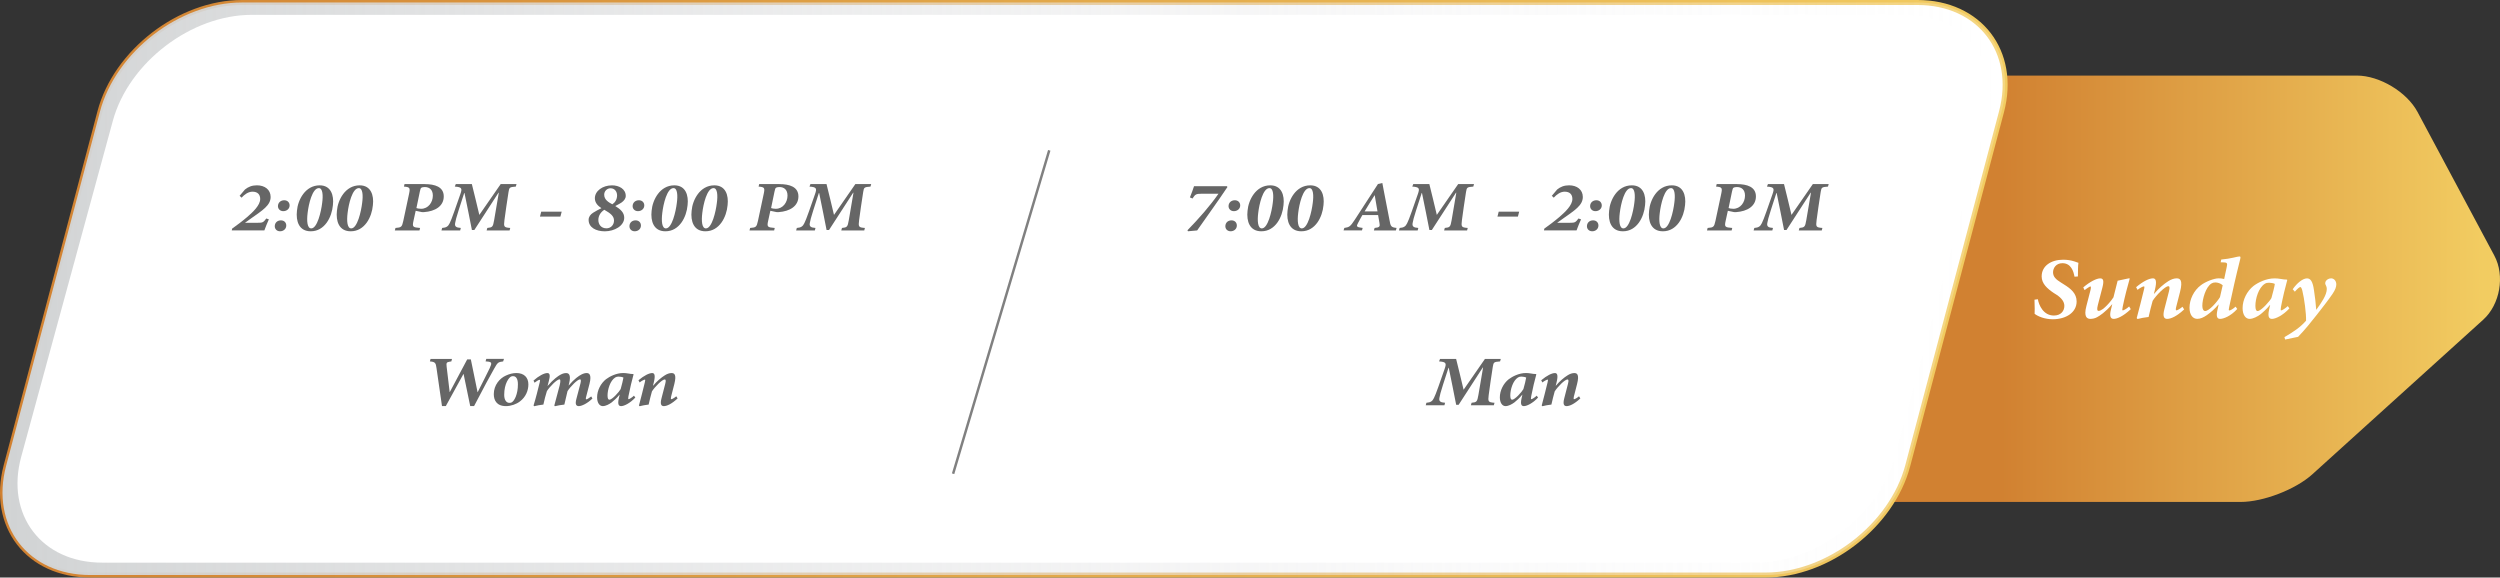 <?xml version="1.0" encoding="UTF-8"?>
<svg xmlns="http://www.w3.org/2000/svg" xmlns:xlink="http://www.w3.org/1999/xlink" viewBox="0 0 1001 231.24">
  <rect x="0" y="0" width="1001" height="231.24" fill="#333333" stroke="none"/>
  <defs>
    <linearGradient id="uuid-de7f5302-59a0-42ca-bc9a-e4120658134d" data-name="New Gradient Swatch" x1="801.2" y1="115.62" x2="993.93" y2="115.62" gradientTransform="translate(0)" gradientUnits="userSpaceOnUse">
      <stop offset="0" stop-color="#d18131"/>
      <stop offset="1" stop-color="#f2cc61"/>
    </linearGradient>
    <linearGradient id="uuid-c15c049b-d0b6-410e-812c-a1e6644b76ba" data-name="New Gradient Swatch" x1="0" y1="115.62" x2="803.86" y2="115.62" gradientTransform="matrix(1, 0, 0, 1, 0, 0)" xlink:href="#uuid-de7f5302-59a0-42ca-bc9a-e4120658134d"/>
    <linearGradient id="uuid-f51fa86d-0ace-45af-8703-9ab3889a8954" x1="1" y1="115.62" x2="802.86" y2="115.62" gradientTransform="translate(0)" gradientUnits="userSpaceOnUse">
      <stop offset="0" stop-color="#d1d3d4"/>
      <stop offset=".62" stop-color="#ededee" stop-opacity=".51"/>
      <stop offset="1" stop-color="#fff" stop-opacity=".2"/>
    </linearGradient>
  </defs>
  <g isolation="isolate">
    <g id="uuid-5f1371e8-b693-4830-be1b-4af76c6d1c2a" data-name="Layer 1">
      <g>
        <path d="m925.86,189.91c-6.73,6.09-19.66,11.07-28.73,11.07h-139.55c-9.07,0-14.54-7.16-12.16-15.92l37.88-138.88c2.39-8.75,11.76-15.92,20.84-15.92h139.55c9.07,0,20,6.55,24.28,14.55l30.78,57.57c4.28,8,2.27,19.53-4.45,25.61l-68.43,61.91Z" fill="url(#uuid-de7f5302-59a0-42ca-bc9a-e4120658134d)"/>
        <g>
          <path d="m763.86,186.47c-6.38,24.07-31.97,43.77-56.87,43.77H36.14c-24.9,0-40.06-19.7-33.68-43.77L40,44.77C46.37,20.7,71.97,1,96.87,1h670.85c24.9,0,40.06,19.7,33.68,43.77l-9.45,35.67c-6.38,24.07-16.81,63.46-23.19,87.53l-4.9,18.5Z" fill="#fff" stroke="url(#uuid-c15c049b-d0b6-410e-812c-a1e6644b76ba)" stroke-miterlimit="10" stroke-width="2"/>
          <path d="m767.72,1H96.87c-24.9,0-50.49,19.7-56.87,43.77L2.46,186.47c-6.38,24.07,8.78,43.77,33.68,43.77h670.85c24.9,0,50.49-19.7,56.87-43.77l4.9-18.5c6.38-24.07,16.81-63.46,23.19-87.53l9.45-35.67c6.38-24.07-8.78-43.77-33.68-43.77Zm27.64,47.35l-10.28,37.7c-6.36,23.32-16.77,61.49-23.13,84.81l-3.28,12.02c-6.36,23.32-31.34,42.4-55.52,42.4H40.89c-24.18,0-38.75-19.08-32.39-42.4L45.19,48.35c6.36-23.32,31.35-42.4,55.52-42.4h662.26c24.18,0,38.75,19.08,32.39,42.4Z" fill="url(#uuid-f51fa86d-0ace-45af-8703-9ab3889a8954)" mix-blend-mode="soft-light"/>
        </g>
      </g>
      <g>
        <path d="m815.96,119.81c.4,2.37,2.21,6.53,6.41,6.53,2.84,0,4.2-1.87,4.2-3.85,0-1.63-1.06-3.09-3.06-4.43l-1.22-.77c-2.55-1.72-4.81-3.71-4.81-6.6,0-4.23,3.75-6.7,8.61-6.7,1.62,0,3.06.22,4.52.69.69.22,1.2.45,1.59.55-.21,1.44-.16,3.25-.21,5.46l-1.36.1c-.37-2.15-1.38-5.41-4.84-5.41-2.55,0-3.75,1.96-3.75,3.64,0,1.77,1.12,2.85,3.22,4.14l1.17.74c2.74,1.7,5.05,3.59,5.05,6.82,0,4.4-4.25,7.11-9.54,7.11-3.35,0-6.06-1.22-7.28-2.18.03-.79.08-2.78-.05-5.65l1.36-.19Z" fill="#fff"/>
        <path d="m853.17,123.78c-3.06,2.9-5.5,3.9-6.86,3.9s-1.7-1.32-1.09-3.68c.19-.67.4-1.56.53-2.2h-.03c-2.79,3.25-5.02,4.64-6.03,5.19-.85.5-1.91.69-2.71.69-1.25,0-2.76-.69-1.59-5.14.53-2.06,1.09-4.12,1.59-6.17.29-1.17.24-1.46.08-1.7-.35,0-1.44.84-2.42,1.48l-.5-1.08c2.58-2.2,5.29-3.61,6.78-3.61,1.22,0,1.59.86.9,3.59-.61,2.39-1.2,4.76-1.86,7.18-.4,1.6-.27,2.25.32,2.25,1.86,0,5.21-4.23,5.95-5.43.58-2.23,1.12-4.43,1.67-6.65l4.36-.93h.5c-.96,3.4-1.94,7.06-2.79,11.17-.27,1.29-.27,1.65,0,1.65.32,0,1.59-.69,2.53-1.58l.66,1.08Z" fill="#fff"/>
        <path d="m874.52,123.9c-3.03,2.82-5.32,3.78-6.78,3.78-1.12,0-1.97-.72-1.12-3.9.61-2.37,1.2-4.69,1.81-7.03.48-1.82.19-2.15-.24-2.15-1.3,0-4.92,3.68-6.27,5.86-.53,1.94-1.12,4.14-1.62,6.46-1.46.14-3.32.5-4.44.81l-.32-.36c1.01-3.85,1.97-7.49,2.9-11.39.27-1.05.24-1.32-.03-1.32-.35,0-1.78.72-2.53,1.41l-.58-1.08c2.79-2.37,5.26-3.54,6.75-3.54,1.12,0,1.65,1.03.77,4.62l-.4,1.58h.08c1.83-2.2,3.96-3.97,5.66-5.05,1.17-.74,2.31-1.15,3.38-1.15,1.28,0,2.58.57,1.36,5.38-.5,2.06-1.06,4.12-1.59,6.22-.19.84-.16,1.22.16,1.22.35,0,1.54-.69,2.39-1.44l.67,1.05Z" fill="#fff"/>
        <path d="m895.79,123.71c-2.68,2.97-5.58,3.97-6.83,3.97-.93,0-1.73-.48-1.17-3.21l.56-2.54h-.08c-1.46,1.75-3.14,3.21-4.68,4.28-1.33.91-2.55,1.46-3.8,1.46-1.75,0-3.11-1.53-3.11-4.45,0-3.3,1.73-6.94,4.55-9.02,1.86-1.44,5.34-2.75,7.04-2.75.74,0,1.3,0,2.29.26l1.04-4.88c.35-1.56.13-1.79-1.89-1.79h-.56l.24-1.12c3.91-.33,6.46-1.24,7.28-1.24.48,0,.5.26.27,1.24-1.73,6.84-3.06,12.87-4.36,18.93-.24,1.12-.29,1.46.08,1.46.35,0,1.38-.53,2.47-1.53l.67.93Zm-6.91-4.74l1.09-4.76c-.85-.77-2.1-1.12-2.9-1.12-.67,0-1.06.12-1.54.38-2.42,1.46-3.72,6.39-3.72,9,0,1.39.5,2.06,1.14,2.06,1.59,0,4.71-3.56,5.93-5.55Z" fill="#fff"/>
        <path d="m916.68,123.47c-2.63,2.87-5.58,4.21-6.94,4.21-1.01,0-1.89-.48-1.2-3.68l.43-1.89h-.08c-1.36,1.67-2.79,2.94-3.85,3.78-1.17.86-2.87,1.79-4.31,1.79-1.59,0-2.79-1.6-2.79-4.31,0-3.35,1.75-6.79,4.33-8.85,1.83-1.39,5.08-3.06,8.48-3.06.77,0,1.59.07,2.55.24.9.17,1.59.24,2.29.24l.24.14c-.82,2.99-1.75,6.77-2.52,10.77-.19,1.08-.16,1.44.08,1.44.4,0,1.78-.91,2.63-1.72l.66.91Zm-7.2-4.14c.5-1.7,1.28-4.81,1.36-5.65-.5-.29-1.54-.48-2.31-.48-.72,0-1.17.1-1.7.43-2.5,1.56-3.77,5.93-3.77,8.83,0,1.44.32,2.08.9,2.08,1.36,0,4.84-3.92,5.53-5.22Z" fill="#fff"/>
        <path d="m927.48,123.99c1.99-2.75,4.2-5.89,4.17-8.33,0-.91-.43-1.39-.58-1.89-.11-.38-.03-.84.19-1.22.48-.69,1.28-1.1,2.15-1.1s1.97.72,2.05,2.32c.03,1.03-.4,2.27-1.51,3.9-1.83,2.66-4.09,5.57-6.3,8.37-2.34,2.97-4.62,5.86-7.5,8.83l-5.18,1.08-.29-.96c3.93-2.3,6.46-4.04,8.67-6.6.08-2.82-.69-8.76-1.49-11.99-.27-1.12-.61-1.48-.8-1.48-.27,0-1.04.5-2.21,1.87l-.85-.98c1.7-2.44,4.01-4.35,5.72-4.35,1.43,0,2.29,1.22,2.79,4.69.48,3.04.67,5.02.9,7.85h.08Z" fill="#fff"/>
      </g>
      <g>
        <path d="m491.46,74.89c-3.69,5.55-7.94,11.39-12.13,17.38l-3.67.33-.2-.41c4.62-4.73,9.2-9.96,12.41-14.61h-6.96c-1.91,0-2.39.21-3.43,1.91l-1.04-.45c.74-1.74,1.24-3.3,1.65-4.49h13.17l.2.33Z" fill="#666"/>
        <path d="m492.74,92.6c-1.26,0-2.11-.88-2.11-2.01,0-1.37,1-2.36,2.45-2.36,1.3,0,2.15.86,2.15,2.07,0,1.43-1.19,2.3-2.45,2.3h-.04Zm1.3-8.05c-1.24,0-2.13-.88-2.13-2.01,0-1.37,1.06-2.36,2.52-2.36,1.26,0,2.15.86,2.15,2.07,0,1.43-1.24,2.3-2.52,2.3h-.02Z" fill="#666"/>
        <path d="m508.63,74.21c4.51,0,5.75,3.98,5.29,7.91-.41,4.79-3.28,10.49-8.87,10.49-4.67,0-6.01-3.95-5.53-8.24.35-4.3,3.32-10.16,9.07-10.16h.04Zm-.35,1.11c-2.62,0-4.08,6.41-4.49,9.96-.39,3.14-.2,6.17,1.45,6.17,2.43,0,3.97-6.72,4.38-10.21.41-2.97.24-5.92-1.32-5.92h-.02Z" fill="#666"/>
        <path d="m524.64,74.21c4.51,0,5.75,3.98,5.29,7.91-.41,4.79-3.28,10.49-8.87,10.49-4.67,0-6.01-3.95-5.53-8.24.35-4.3,3.32-10.16,9.07-10.16h.04Zm-.35,1.11c-2.62,0-4.08,6.41-4.49,9.96-.39,3.14-.2,6.17,1.45,6.17,2.43,0,3.97-6.72,4.38-10.21.41-2.97.24-5.92-1.32-5.92h-.02Z" fill="#666"/>
        <path d="m558.91,92.27h-8.81l.3-1c2.08-.2,2.19-.61,1.93-2.05-.15-.88-.3-1.88-.54-3.11h-6.29c-.63,1.04-1.21,2.23-1.76,3.22-.69,1.29-.74,1.64,1.87,1.93l-.28,1h-7.38l.33-1c1.95-.31,2.34-.45,4.23-3.36l9.22-14.22,1.76-.41.56,2.99c.72,4.02,1.61,7.97,2.28,11.74.46,2.7.65,3.01,2.86,3.26l-.28,1Zm-8.46-14.08h-.07c-1.24,1.99-2.69,4.22-3.99,6.46h5.16l-1.11-6.46Z" fill="#666"/>
        <path d="m589.92,74.71c-2.5.2-2.62.29-2.93,2.19-.69,4.39-1.15,7.64-1.63,11.21-.35,2.73-.22,2.97,2.32,3.16l-.26,1h-9.2l.28-1c2.04-.2,2.26-.39,2.73-3.12.65-3.93,1.28-7.36,1.87-10.98h-.13l-9.66,14.92h-.98c-.93-4.98-1.89-9.38-2.97-14.82h-.11l-2.21,6.84c-.95,2.99-1.28,4.26-1.43,5.23-.22,1.31.33,1.8,2.28,1.93l-.26,1h-7.49l.28-1c1.65-.12,2.41-.61,3.02-1.93.39-.82.93-2.07,1.84-4.69l2.41-6.89c.82-2.32.67-2.85-2.21-3.05l.39-1h6.44c1,4.22,2,7.95,2.99,12.34l8.55-12.34h6.34l-.28,1Z" fill="#666"/>
        <path d="m607.76,86.74h-8.18l.5-1.99h8.2l-.52,1.99Z" fill="#666"/>
        <path d="m623.47,75.88c1.32-1.07,2.8-1.68,4.8-1.68,3.17,0,5.49,1.76,5.49,4.67,0,3.38-3.28,5.35-7.92,8.65l-2.34,1.68h5.1c1.97,0,2.23-.12,3.43-1.72l1.02.35c-.69,1.48-1.26,3.01-1.8,4.43h-13.06l.17-.74c1.69-1.19,4.04-2.93,5.99-4.61,2.34-2.01,5.23-4.73,5.23-7.23,0-1.82-1.04-2.93-3.08-2.93-1.69,0-3.21,1.11-4.38,2.4l-.78-.74,2.15-2.54Z" fill="#666"/>
        <path d="m637.51,92.6c-1.26,0-2.1-.88-2.1-2.01,0-1.37,1-2.36,2.45-2.36,1.3,0,2.15.86,2.15,2.07,0,1.43-1.19,2.3-2.45,2.3h-.04Zm1.3-8.05c-1.24,0-2.13-.88-2.13-2.01,0-1.37,1.06-2.36,2.52-2.36,1.26,0,2.15.86,2.15,2.07,0,1.43-1.24,2.3-2.52,2.3h-.02Z" fill="#666"/>
        <path d="m653.4,74.21c4.51,0,5.75,3.98,5.29,7.91-.41,4.79-3.28,10.49-8.87,10.49-4.67,0-6.01-3.95-5.53-8.24.35-4.3,3.32-10.16,9.07-10.16h.04Zm-.35,1.11c-2.62,0-4.08,6.41-4.49,9.96-.39,3.14-.2,6.17,1.45,6.17,2.43,0,3.97-6.72,4.38-10.21.41-2.97.24-5.92-1.32-5.92h-.02Z" fill="#666"/>
        <path d="m669.41,74.21c4.51,0,5.75,3.98,5.29,7.91-.41,4.79-3.28,10.49-8.87,10.49-4.67,0-6.01-3.95-5.53-8.24.35-4.3,3.32-10.16,9.07-10.16h.04Zm-.35,1.11c-2.62,0-4.08,6.41-4.49,9.96-.39,3.14-.2,6.17,1.45,6.17,2.43,0,3.97-6.72,4.38-10.21.41-2.97.24-5.92-1.32-5.92h-.02Z" fill="#666"/>
        <path d="m695.5,73.72c3.91,0,7.57,1.04,7.57,4.92s-3.41,5.98-7.92,6.29c-.35,0-.61.04-.91-.02l-2.41-.51-.89,4.08c-.54,2.42-.22,2.56,2.65,2.79l-.24,1h-9.87l.26-1c2.37-.18,2.58-.39,3.12-2.79l2.3-10.8c.54-2.48.33-2.79-2.04-2.97l.24-1h8.14Zm-3.38,9.59c.41.14,1.04.29,1.87.29,2.91,0,4.71-2.62,4.71-5.29,0-2.34-1.37-3.42-3.25-3.42-.63,0-1.04.12-1.3.25-.3.18-.48.61-.65,1.54l-1.37,6.62Z" fill="#666"/>
        <path d="m731.93,74.71c-2.5.2-2.62.29-2.93,2.19-.69,4.39-1.15,7.64-1.63,11.21-.35,2.73-.22,2.97,2.32,3.16l-.26,1h-9.2l.28-1c2.04-.2,2.26-.39,2.73-3.12.65-3.93,1.28-7.36,1.87-10.98h-.13l-9.66,14.92h-.98c-.93-4.98-1.89-9.38-2.97-14.82h-.11l-2.21,6.84c-.95,2.99-1.28,4.26-1.43,5.23-.22,1.31.33,1.8,2.28,1.93l-.26,1h-7.49l.28-1c1.65-.12,2.41-.61,3.02-1.93.39-.82.93-2.07,1.84-4.69l2.41-6.89c.82-2.32.67-2.85-2.21-3.05l.39-1h6.44c1,4.22,2,7.95,2.99,12.34l8.55-12.34h6.34l-.28,1Z" fill="#666"/>
        <path d="m600.64,144.71c-2.5.2-2.62.29-2.93,2.19-.69,4.39-1.15,7.64-1.63,11.21-.35,2.73-.22,2.97,2.32,3.16l-.26,1h-9.2l.28-1c2.04-.2,2.26-.39,2.73-3.12.65-3.93,1.28-7.36,1.87-10.98h-.13l-9.66,14.92h-.98c-.93-4.98-1.89-9.38-2.97-14.82h-.11l-2.21,6.84c-.95,2.99-1.28,4.26-1.43,5.23-.22,1.31.33,1.8,2.28,1.93l-.26,1h-7.49l.28-1c1.65-.12,2.41-.61,3.02-1.93.39-.82.93-2.07,1.84-4.69l2.41-6.89c.82-2.32.67-2.85-2.21-3.05l.39-1h6.44c1,4.22,2,7.95,2.99,12.34l8.55-12.34h6.34l-.28,1Z" fill="#666"/>
        <path d="m615.85,159.17c-2.15,2.34-4.56,3.44-5.66,3.44-.82,0-1.54-.39-.98-3.01l.35-1.54h-.07c-1.11,1.37-2.28,2.4-3.15,3.09-.96.7-2.34,1.46-3.52,1.46-1.3,0-2.28-1.31-2.28-3.52,0-2.73,1.43-5.55,3.54-7.23,1.5-1.13,4.14-2.5,6.92-2.5.63,0,1.3.06,2.08.2.74.14,1.3.2,1.87.2l.2.12c-.67,2.44-1.43,5.53-2.06,8.79-.15.88-.13,1.17.06,1.17.33,0,1.45-.74,2.15-1.41l.54.74Zm-5.88-3.38c.41-1.39,1.04-3.93,1.11-4.61-.41-.23-1.26-.39-1.89-.39-.59,0-.95.08-1.39.35-2.04,1.27-3.08,4.84-3.08,7.21,0,1.17.26,1.7.74,1.7,1.11,0,3.95-3.2,4.51-4.26Z" fill="#666"/>
        <path d="m632.78,159.52c-2.47,2.3-4.34,3.09-5.53,3.09-.91,0-1.61-.59-.91-3.18.5-1.93.98-3.83,1.48-5.74.39-1.48.15-1.76-.2-1.76-1.06,0-4.01,3.01-5.12,4.79-.43,1.58-.91,3.38-1.32,5.27-1.19.12-2.71.41-3.62.66l-.26-.29c.82-3.14,1.61-6.11,2.36-9.3.22-.86.2-1.07-.02-1.07-.28,0-1.45.59-2.06,1.15l-.48-.88c2.28-1.93,4.3-2.89,5.51-2.89.91,0,1.35.84.63,3.77l-.33,1.29h.07c1.5-1.8,3.23-3.24,4.62-4.12.95-.61,1.89-.94,2.75-.94,1.04,0,2.11.47,1.11,4.39-.41,1.68-.87,3.36-1.3,5.08-.15.68-.13,1,.13,1,.28,0,1.26-.57,1.95-1.17l.54.86Z" fill="#666"/>
      </g>
      <g>
        <path d="m98.08,75.88c1.32-1.07,2.8-1.68,4.79-1.68,3.17,0,5.49,1.76,5.49,4.67,0,3.38-3.28,5.35-7.92,8.65l-2.34,1.68h5.1c1.97,0,2.23-.12,3.43-1.72l1.02.35c-.69,1.48-1.26,3.01-1.8,4.43h-13.06l.17-.74c1.69-1.19,4.04-2.93,5.99-4.61,2.34-2.01,5.23-4.73,5.23-7.23,0-1.82-1.04-2.93-3.08-2.93-1.69,0-3.21,1.11-4.38,2.4l-.78-.74,2.15-2.54Z" fill="#666"/>
        <path d="m112.12,92.6c-1.26,0-2.1-.88-2.1-2.01,0-1.37,1-2.36,2.45-2.36,1.3,0,2.15.86,2.15,2.07,0,1.43-1.19,2.3-2.45,2.3h-.04Zm1.3-8.05c-1.24,0-2.13-.88-2.13-2.01,0-1.37,1.06-2.36,2.52-2.36,1.26,0,2.15.86,2.15,2.07,0,1.43-1.24,2.3-2.52,2.3h-.02Z" fill="#666"/>
        <path d="m128.01,74.21c4.51,0,5.75,3.98,5.29,7.91-.41,4.79-3.28,10.49-8.87,10.49-4.67,0-6.01-3.95-5.53-8.24.35-4.3,3.32-10.16,9.07-10.16h.04Zm-.35,1.11c-2.62,0-4.08,6.41-4.49,9.96-.39,3.14-.2,6.17,1.45,6.17,2.43,0,3.97-6.72,4.38-10.21.41-2.97.24-5.92-1.32-5.92h-.02Z" fill="#666"/>
        <path d="m144.02,74.21c4.51,0,5.75,3.98,5.29,7.91-.41,4.79-3.28,10.49-8.87,10.49-4.67,0-6.01-3.95-5.53-8.24.35-4.3,3.32-10.16,9.07-10.16h.04Zm-.35,1.11c-2.62,0-4.08,6.41-4.49,9.96-.39,3.14-.2,6.17,1.45,6.17,2.43,0,3.97-6.72,4.38-10.21.41-2.97.24-5.92-1.32-5.92h-.02Z" fill="#666"/>
        <path d="m170.11,73.72c3.91,0,7.57,1.04,7.57,4.92s-3.41,5.98-7.92,6.29c-.35,0-.61.04-.91-.02l-2.41-.51-.89,4.08c-.54,2.42-.22,2.56,2.65,2.79l-.24,1h-9.87l.26-1c2.37-.18,2.58-.39,3.12-2.79l2.3-10.8c.54-2.48.33-2.79-2.04-2.97l.24-1h8.14Zm-3.38,9.59c.41.14,1.04.29,1.87.29,2.91,0,4.71-2.62,4.71-5.29,0-2.34-1.37-3.42-3.25-3.42-.63,0-1.04.12-1.3.25-.3.18-.48.61-.65,1.54l-1.37,6.62Z" fill="#666"/>
        <path d="m206.54,74.71c-2.5.2-2.63.29-2.93,2.19-.69,4.39-1.15,7.64-1.63,11.21-.35,2.73-.22,2.97,2.32,3.16l-.26,1h-9.2l.28-1c2.04-.2,2.26-.39,2.73-3.12.65-3.93,1.28-7.36,1.87-10.98h-.13l-9.66,14.92h-.98c-.93-4.98-1.89-9.38-2.97-14.82h-.11l-2.21,6.84c-.95,2.99-1.28,4.26-1.43,5.23-.22,1.31.33,1.8,2.28,1.93l-.26,1h-7.49l.28-1c1.65-.12,2.41-.61,3.02-1.93.39-.82.93-2.07,1.84-4.69l2.41-6.89c.82-2.32.67-2.85-2.21-3.05l.39-1h6.44c1,4.22,2,7.95,2.99,12.34l8.55-12.34h6.34l-.28,1Z" fill="#666"/>
        <path d="m224.38,86.74h-8.18l.5-1.99h8.2l-.52,1.99Z" fill="#666"/>
        <path d="m245.02,74.21c2.84,0,5.53,1.45,5.53,4.24,0,1.05-.69,1.91-1.63,2.6-.5.31-.93.62-2.56,1.45,2.06,1.27,3.58,2.58,3.58,4.69,0,3.18-3.86,5.43-7.77,5.43-3.51,0-6.49-1.52-6.49-4.59,0-1.17.69-2.15,1.8-2.85.89-.57,2.32-1.35,3.32-1.82-1.45-1-2.58-2.11-2.62-3.96,0-2.99,3.17-5.18,6.79-5.18h.04Zm-2.19,17.21c1.71,0,3.02-1.31,3.02-3.12s-1.43-2.89-3.88-4.3c-1.41.88-2.39,2.36-2.39,4.06,0,1.8,1.11,3.36,3.23,3.36h.02Zm1.65-16.04c-1.41,0-2.56,1.13-2.56,2.56,0,2.11,1.87,3.11,3.25,3.85,1.08-.68,1.91-1.91,1.91-3.57,0-1.45-.93-2.83-2.56-2.83h-.04Z" fill="#666"/>
        <path d="m254.13,92.6c-1.26,0-2.1-.88-2.1-2.01,0-1.37,1-2.36,2.45-2.36,1.3,0,2.15.86,2.15,2.07,0,1.43-1.19,2.3-2.45,2.3h-.04Zm1.3-8.05c-1.24,0-2.13-.88-2.13-2.01,0-1.37,1.06-2.36,2.52-2.36,1.26,0,2.15.86,2.15,2.07,0,1.43-1.24,2.3-2.52,2.3h-.02Z" fill="#666"/>
        <path d="m270.02,74.21c4.51,0,5.75,3.98,5.29,7.91-.41,4.79-3.28,10.49-8.87,10.49-4.67,0-6.01-3.95-5.53-8.24.35-4.3,3.32-10.16,9.07-10.16h.04Zm-.35,1.11c-2.62,0-4.08,6.41-4.49,9.96-.39,3.14-.2,6.17,1.45,6.17,2.43,0,3.97-6.72,4.38-10.21.41-2.97.24-5.92-1.32-5.92h-.02Z" fill="#666"/>
        <path d="m286.04,74.21c4.51,0,5.75,3.98,5.29,7.91-.41,4.79-3.28,10.49-8.87,10.49-4.67,0-6.01-3.95-5.53-8.24.35-4.3,3.32-10.16,9.07-10.16h.04Zm-.35,1.11c-2.62,0-4.08,6.41-4.49,9.96-.39,3.14-.2,6.17,1.45,6.17,2.43,0,3.97-6.72,4.38-10.21.41-2.97.24-5.92-1.32-5.92h-.02Z" fill="#666"/>
        <path d="m312.12,73.72c3.91,0,7.57,1.04,7.57,4.92s-3.41,5.98-7.92,6.29c-.35,0-.61.04-.91-.02l-2.41-.51-.89,4.08c-.54,2.42-.22,2.56,2.65,2.79l-.24,1h-9.87l.26-1c2.37-.18,2.58-.39,3.12-2.79l2.3-10.8c.54-2.48.33-2.79-2.04-2.97l.24-1h8.14Zm-3.38,9.59c.41.14,1.04.29,1.87.29,2.91,0,4.71-2.62,4.71-5.29,0-2.34-1.37-3.42-3.25-3.42-.63,0-1.04.12-1.3.25-.3.18-.48.61-.65,1.54l-1.37,6.62Z" fill="#666"/>
        <path d="m348.55,74.71c-2.5.2-2.63.29-2.93,2.19-.69,4.39-1.15,7.64-1.63,11.21-.35,2.73-.22,2.97,2.32,3.16l-.26,1h-9.2l.28-1c2.04-.2,2.26-.39,2.73-3.12.65-3.93,1.28-7.36,1.87-10.98h-.13l-9.66,14.92h-.98c-.93-4.98-1.89-9.38-2.97-14.82h-.11l-2.21,6.84c-.95,2.99-1.28,4.26-1.43,5.23-.22,1.31.33,1.8,2.28,1.93l-.26,1h-7.49l.28-1c1.65-.12,2.41-.61,3.02-1.93.39-.82.93-2.07,1.84-4.69l2.41-6.89c.82-2.32.67-2.85-2.21-3.05l.39-1h6.44c1,4.22,2,7.95,2.99,12.34l8.55-12.34h6.34l-.28,1Z" fill="#666"/>
        <path d="m201.48,144.71c-2.02.25-2.23.41-3.6,2.87-1.67,2.99-3.99,7.15-8.05,15h-1.56l-2.65-12.83h-.06l-7.05,12.83h-1.54l-2.19-15.16c-.28-2.21-.59-2.52-2.65-2.71l.26-1h8.59l-.26,1-.72.12c-1.11.2-1.37.37-1.17,1.97l1.21,10.16h.07l6.96-13.07h1.45l2.69,13.12h.06c1.95-3.77,3.71-7.4,4.8-9.59,1.04-2.21.82-2.52-1.13-2.68l-.52-.04.28-1h7.09l-.33,1Z" fill="#666"/>
        <path d="m197.71,157.86c0-3.73,2.43-6.41,4.84-7.48,1.32-.62,2.78-1.02,4.17-1.02,3.19,0,4.84,1.84,4.84,4.55,0,2.46-1.04,5.06-3.38,6.82-1.43,1.11-3.58,1.88-5.58,1.88-3.88,0-4.88-2.52-4.88-4.75Zm6.99,3.34c1.26-.47,2.71-3.46,2.67-7.38,0-2.27-.85-3.2-1.89-3.2-.26,0-.56.02-.82.14-.82.35-2.78,2.73-2.78,7.34,0,2.25,1.02,3.2,2.02,3.2.35,0,.54-.02.8-.1Z" fill="#666"/>
        <path d="m237.23,159.54c-2.13,2.11-4.43,3.07-5.45,3.07s-1.61-.62-1-2.87l1.63-6.19c.28-1.09.2-1.66-.15-1.66-1.02,0-3.86,2.87-5.03,4.73-.43,1.72-.87,3.55-1.26,5.37-1.34.12-2.78.41-3.8.66l-.22-.29c.76-2.83,1.5-5.55,2.15-8.07.39-1.68.35-2.4-.09-2.4-1.04,0-4.06,3.11-5.03,4.71-.5,1.5-1,3.55-1.41,5.39-1.24.12-2.69.41-3.71.66l-.22-.31c.96-3.11,1.67-6.04,2.5-9.39.15-.59.15-.88-.09-.88-.35,0-1.45.68-2.02,1.17l-.41-.86c2.08-1.86,4.25-3.01,5.53-3.01,1.11,0,1.19,1.11.58,3.32l-.48,1.8h.06c2.32-2.7,4.23-3.98,5.06-4.43.87-.49,1.63-.68,2.28-.68.96,0,2.13.43,1.21,4.24l-.19.7h.06c2.24-2.62,4.08-3.87,5.06-4.36.85-.43,1.48-.59,2.1-.59.89,0,2.13.43,1.15,4.32l-1.39,5.35c-.17.64-.04.86.15.86.28,0,1.3-.66,1.93-1.17l.48.82Z" fill="#666"/>
        <path d="m254.39,159.17c-2.15,2.34-4.56,3.44-5.66,3.44-.82,0-1.54-.39-.98-3.01l.35-1.54h-.07c-1.11,1.37-2.28,2.4-3.15,3.09-.96.7-2.34,1.46-3.52,1.46-1.3,0-2.28-1.31-2.28-3.52,0-2.73,1.43-5.55,3.54-7.23,1.5-1.13,4.14-2.5,6.92-2.5.63,0,1.3.06,2.08.2.74.14,1.3.2,1.87.2l.2.12c-.67,2.44-1.43,5.53-2.06,8.79-.15.88-.13,1.17.06,1.17.33,0,1.45-.74,2.15-1.41l.54.74Zm-5.88-3.38c.41-1.39,1.04-3.93,1.11-4.61-.41-.23-1.26-.39-1.89-.39-.59,0-.95.08-1.39.35-2.04,1.27-3.08,4.84-3.08,7.21,0,1.17.26,1.7.74,1.7,1.11,0,3.95-3.2,4.51-4.26Z" fill="#666"/>
        <path d="m271.32,159.52c-2.47,2.3-4.34,3.09-5.53,3.09-.91,0-1.61-.59-.91-3.18.5-1.93.98-3.83,1.48-5.74.39-1.48.15-1.76-.2-1.76-1.06,0-4.01,3.01-5.12,4.79-.43,1.58-.91,3.38-1.32,5.27-1.19.12-2.71.41-3.62.66l-.26-.29c.82-3.14,1.61-6.11,2.36-9.3.22-.86.2-1.07-.02-1.07-.28,0-1.45.59-2.06,1.15l-.48-.88c2.28-1.93,4.3-2.89,5.51-2.89.91,0,1.35.84.63,3.77l-.33,1.29h.07c1.5-1.8,3.23-3.24,4.62-4.12.95-.61,1.89-.94,2.75-.94,1.04,0,2.11.47,1.11,4.39-.41,1.68-.87,3.36-1.3,5.08-.15.68-.13,1,.13,1,.28,0,1.26-.57,1.95-1.17l.54.86Z" fill="#666"/>
      </g>
      <line x1="420.12" y1="60.19" x2="381.62" y2="189.69" fill="gray" stroke="gray" stroke-miterlimit="10"/>
    </g>
  </g>
</svg>